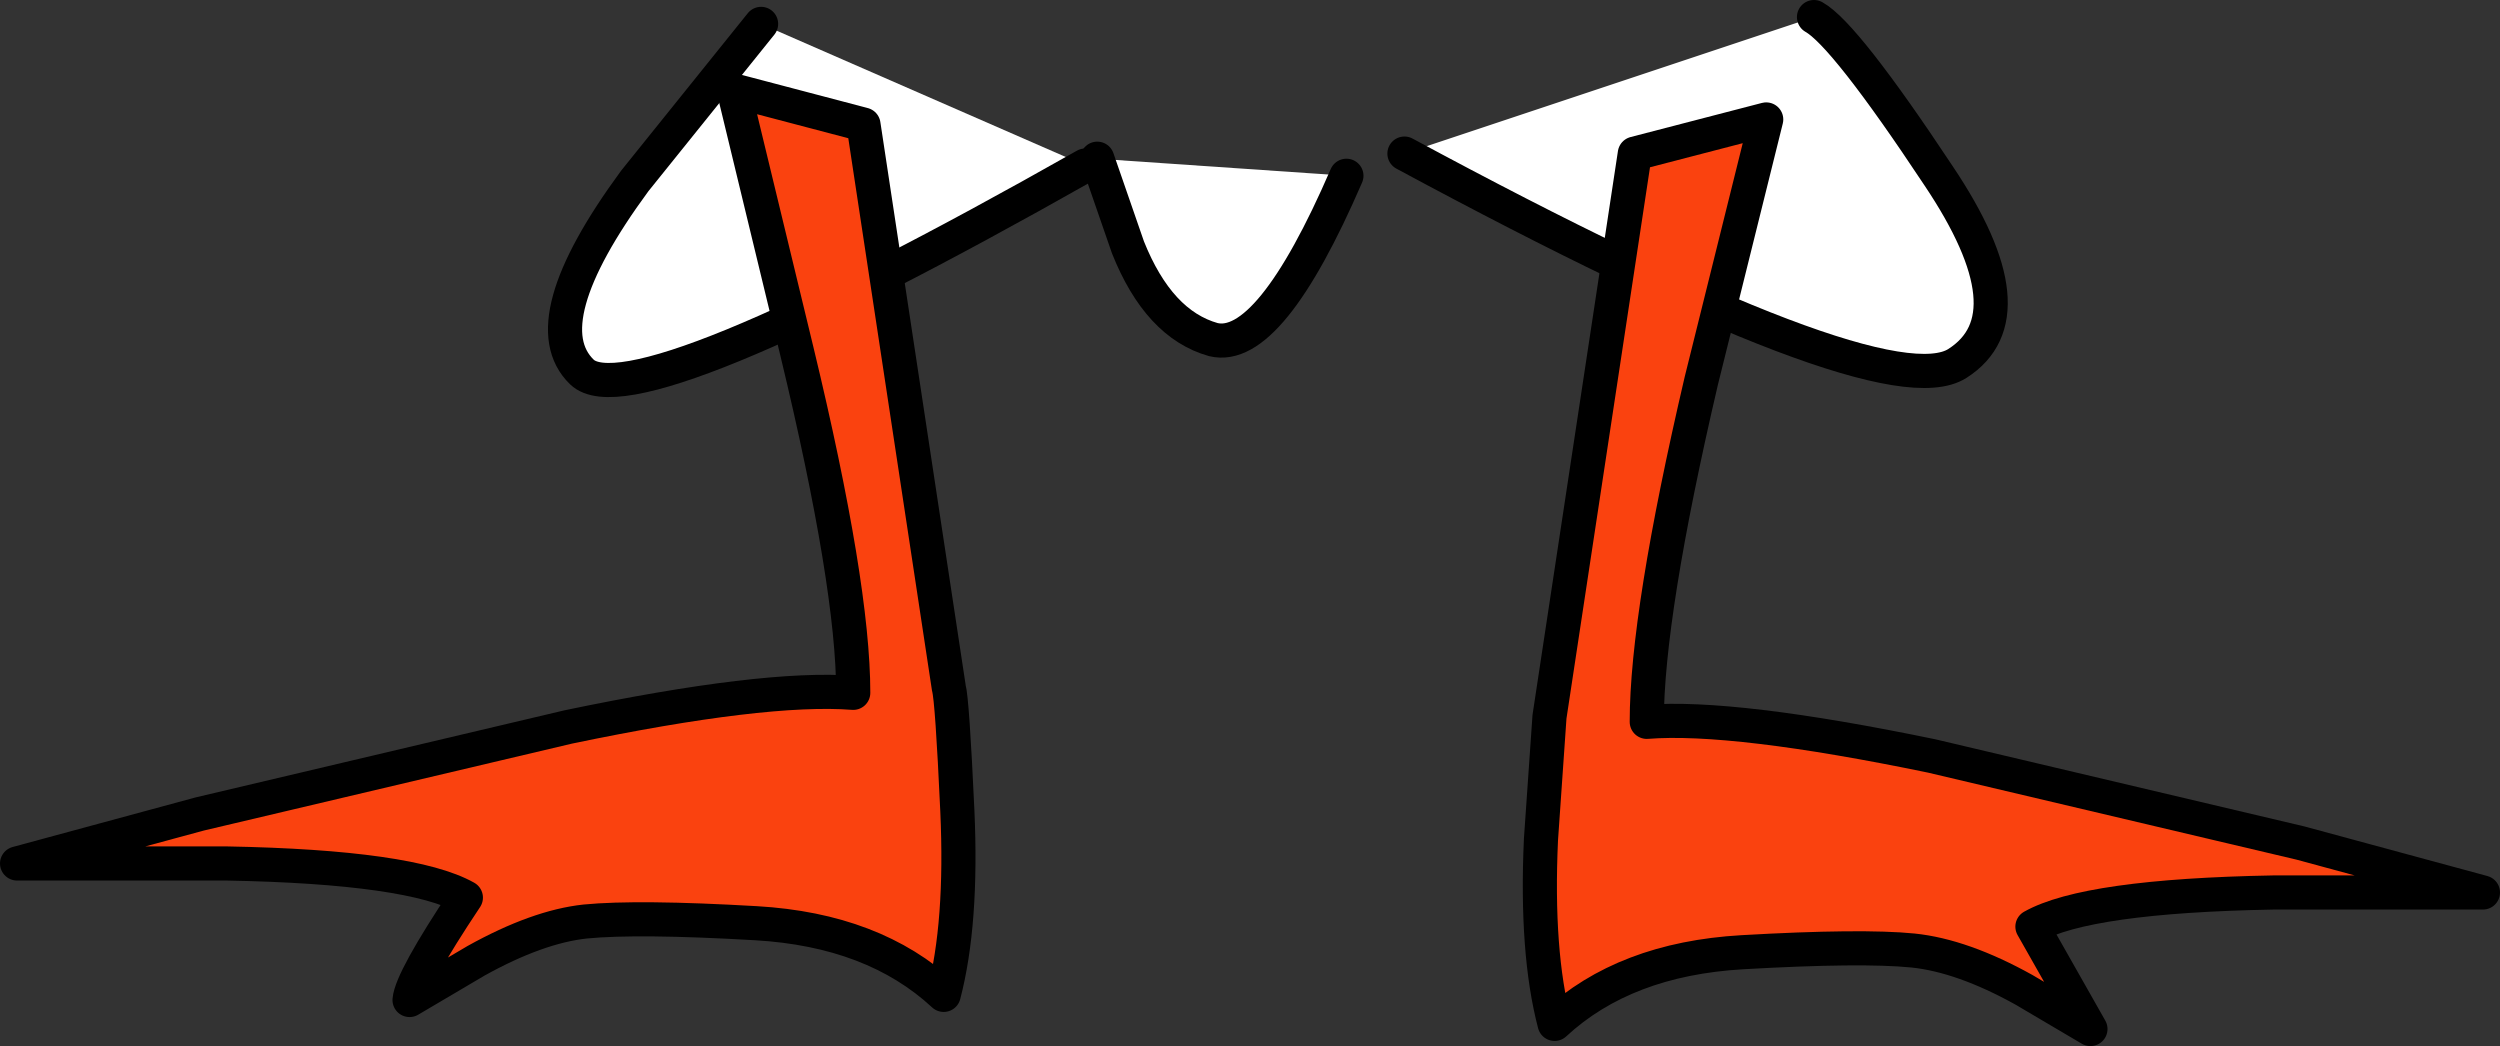 <?xml version="1.0" encoding="UTF-8" standalone="no"?>
<svg xmlns:xlink="http://www.w3.org/1999/xlink" height="30.65px" width="73.25px" xmlns="http://www.w3.org/2000/svg">
  <rect width="100%" height="100%" fill="#333333" stroke="none"/>
  <g transform="matrix(1.0, 0.0, 0.0, 1.0, 34.9, -40.25)">
    <path d="M-3.1 45.1 Q-16.35 52.6 -17.85 51.15 -19.35 49.7 -16.3 45.55 L-12.6 40.95 -3.1 45.1" fill="#ffffff" fill-rule="evenodd" stroke="none"/>
    <path d="M-12.6 40.95 L-16.3 45.55 Q-19.35 49.7 -17.85 51.15 -16.35 52.6 -3.1 45.1" fill="none" stroke="#000000" stroke-linecap="round" stroke-linejoin="round" stroke-width="1.0"/>
    <path d="M4.55 45.4 Q2.3 50.6 0.65 50.2 -0.95 49.75 -1.85 47.5 L-2.75 44.9 4.55 45.4" fill="#ffffff" fill-rule="evenodd" stroke="none"/>
    <path d="M-2.75 44.9 L-1.85 47.5 Q-0.95 49.75 0.65 50.2 2.3 50.6 4.55 45.4" fill="none" stroke="#000000" stroke-linecap="round" stroke-linejoin="round" stroke-width="1.0"/>
    <path d="M18.25 40.75 Q19.15 41.25 21.9 45.4 24.65 49.5 22.45 50.9 20.25 52.3 6.25 44.75 L18.25 40.75" fill="#ffffff" fill-rule="evenodd" stroke="none"/>
    <path d="M18.25 40.75 Q19.15 41.25 21.9 45.4 24.65 49.5 22.45 50.9 20.25 52.3 6.25 44.75" fill="none" stroke="#000000" stroke-linecap="round" stroke-linejoin="round" stroke-width="1.0"/>
    <path d="M-13.4 42.9 L-9.6 43.9 -7.1 60.4 Q-7.0 60.75 -6.85 64.0 -6.7 67.3 -7.25 69.4 -9.3 67.5 -12.75 67.3 -16.2 67.1 -17.75 67.25 -19.15 67.4 -20.95 68.4 L-22.9 69.55 Q-22.85 68.95 -21.25 66.55 -22.85 65.65 -28.25 65.55 L-34.4 65.55 -29.05 64.1 -18.25 61.55 Q-12.5 60.35 -9.9 60.55 -9.9 57.4 -11.55 50.55 L-13.4 42.9" fill="#fa420f" fill-rule="evenodd" stroke="none"/>
    <path d="M-13.4 42.9 L-11.55 50.55 Q-9.9 57.4 -9.9 60.55 -12.5 60.35 -18.25 61.55 L-29.05 64.1 -34.4 65.55 -28.25 65.55 Q-22.85 65.65 -21.25 66.55 -22.85 68.95 -22.9 69.55 L-20.95 68.4 Q-19.15 67.4 -17.75 67.25 -16.2 67.1 -12.75 67.3 -9.3 67.5 -7.25 69.4 -6.7 67.3 -6.85 64.0 -7.0 60.75 -7.1 60.4 L-9.6 43.9 -13.4 42.9 Z" fill="none" stroke="#000000" stroke-linecap="round" stroke-linejoin="round" stroke-width="1.0"/>
    <path d="M37.85 66.4 L31.7 66.4 Q26.25 66.5 24.65 67.4 L26.35 70.4 24.4 69.25 Q22.6 68.25 21.15 68.1 19.65 67.95 16.15 68.15 12.7 68.35 10.65 70.25 10.1 68.15 10.25 64.85 L10.5 61.25 13.0 44.75 16.85 43.75 14.95 51.4 Q13.35 58.25 13.35 61.4 15.9 61.2 21.7 62.4 L32.5 64.95 37.85 66.4" fill="#fa420f" fill-rule="evenodd" stroke="none"/>
    <path d="M37.85 66.4 L31.7 66.4 Q26.25 66.5 24.65 67.4 L26.35 70.4 24.4 69.25 Q22.6 68.25 21.15 68.1 19.65 67.95 16.15 68.15 12.7 68.35 10.65 70.25 10.1 68.15 10.25 64.85 L10.5 61.25 13.0 44.75 16.85 43.75 14.95 51.4 Q13.35 58.25 13.35 61.4 15.9 61.2 21.7 62.4 L32.5 64.95 37.85 66.4 Z" fill="none" stroke="#000000" stroke-linecap="round" stroke-linejoin="round" stroke-width="1.0"/>
  </g>
</svg>
